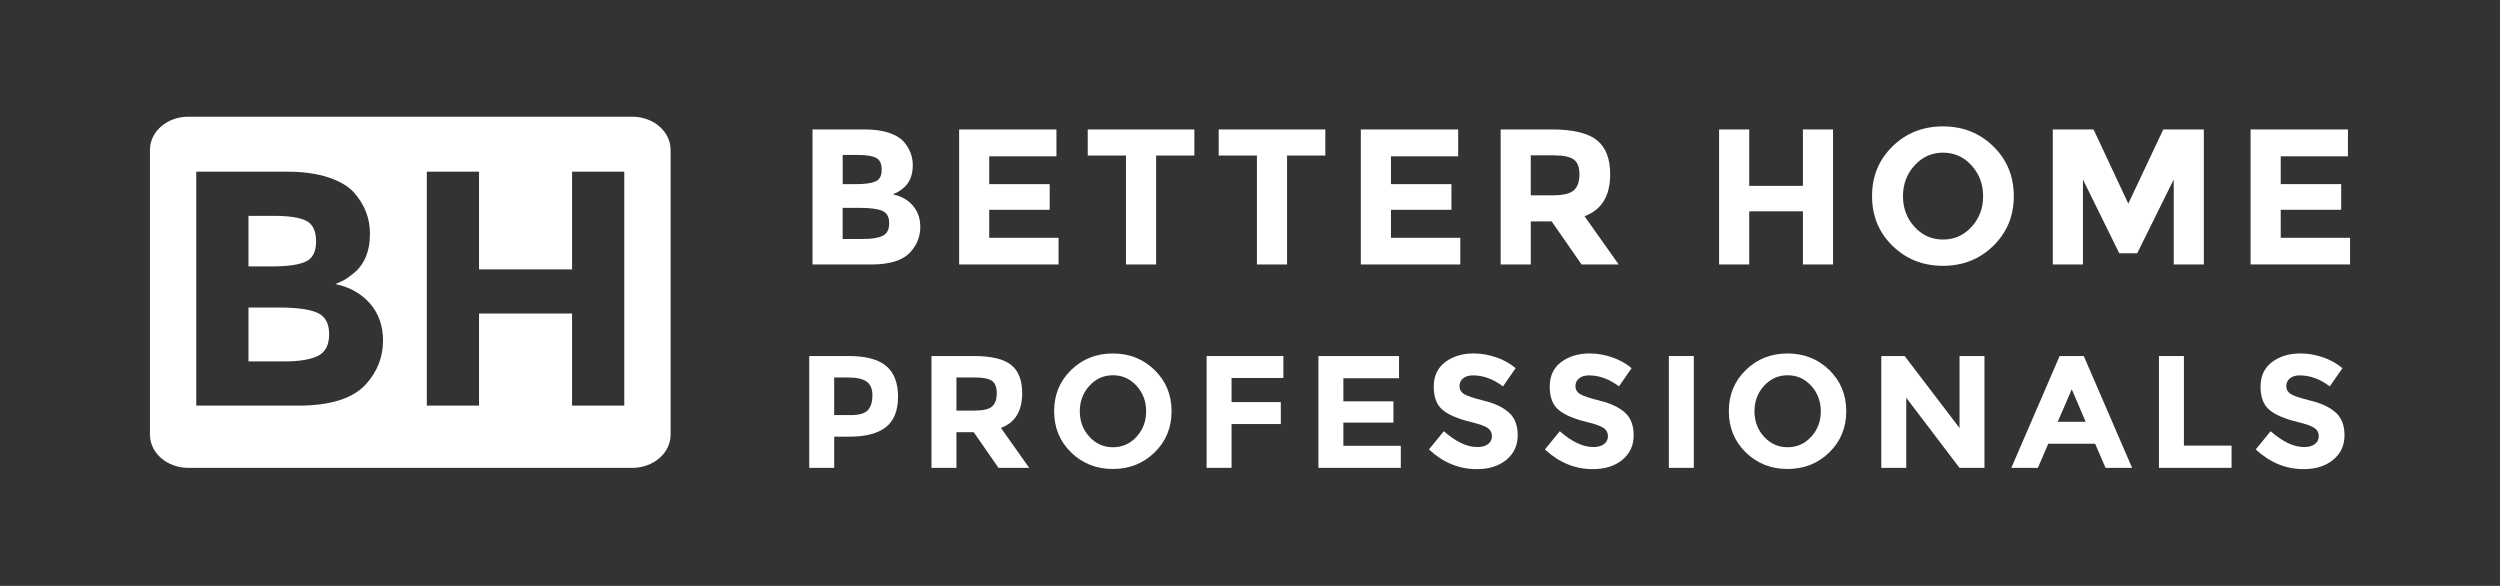 <?xml version="1.0" encoding="utf-8"?>
<!-- Generator: Adobe Illustrator 24.3.0, SVG Export Plug-In . SVG Version: 6.00 Build 0)  -->
<svg version="1.1" id="Layer_1" xmlns="http://www.w3.org/2000/svg" xmlns:xlink="http://www.w3.org/1999/xlink" x="0px" y="0px"
	 viewBox="0 0 800.47 187.59" style="enable-background:new 0 0 800.47 187.59;" xml:space="preserve">
<rect x="0" y="0" width="800.47" height="187.59" fill="#333333" stroke="none"/>
<style type="text/css">
	.st0{fill:#439539;}
	.st1{fill:#474747;}
	.st2{fill:#FFFFFF;}
</style>
<g>
	<g>
		<path class="st2" d="M202.47,37.37H60.26c-6.77,0-12.25,4.75-12.25,10.62v91.19c0,5.86,5.49,10.62,12.25,10.62h142.21
			c6.77,0,12.25-4.75,12.25-10.62V47.99C214.72,42.13,209.24,37.37,202.47,37.37z M117.28,122.9c-4.14,4.64-11.36,6.97-21.65,6.97
			H62.84v-74.9h29.15c5.07,0,9.45,0.61,13.13,1.82c3.68,1.22,6.45,2.86,8.3,4.93c3.36,3.86,5.04,8.22,5.04,13.07
			c0,5.86-1.89,10.22-5.68,13.07c-1.29,1-2.18,1.63-2.68,1.87c-0.5,0.25-1.39,0.66-2.68,1.23c4.64,1,8.34,3.09,11.09,6.27
			c2.75,3.18,4.13,7.13,4.13,11.84C122.63,114.29,120.85,118.9,117.28,122.9z M199.89,129.86h-16.72V100.4h-29.79v29.47h-16.72
			v-74.9h16.72v31.29h29.79V54.96h16.72V129.86z"/>
		<path class="st2" d="M97.83,83.79c2.25-1,3.38-3.16,3.38-6.48c0-3.32-1.04-5.52-3.11-6.59c-2.07-1.07-5.57-1.61-10.5-1.61h-8.04
			v16.18h7.93C92.13,85.29,95.58,84.79,97.83,83.79z"/>
		<path class="st2" d="M101.58,100.13c-2.54-1.11-6.59-1.66-12.16-1.66h-9.86v17.25h11.47c4.79,0,8.37-0.59,10.77-1.77
			c2.39-1.18,3.59-3.5,3.59-6.97C105.38,103.52,104.11,101.24,101.58,100.13z"/>
	</g>
	<g>
		<path class="st2" d="M279.08,84.68h-18.92V41.45h16.82c2.93,0,5.45,0.35,7.58,1.05c2.12,0.7,3.72,1.65,4.79,2.84
			c1.94,2.23,2.91,4.74,2.91,7.54c0,3.38-1.09,5.9-3.28,7.54c-0.74,0.58-1.26,0.94-1.55,1.08c-0.29,0.15-0.8,0.38-1.55,0.71
			c2.68,0.58,4.81,1.78,6.4,3.62c1.59,1.83,2.38,4.11,2.38,6.83c0,3.01-1.03,5.67-3.09,7.98C289.18,83.34,285.02,84.68,279.08,84.68
			z M269.81,58.95h4.58c2.68,0,4.67-0.29,5.97-0.87c1.3-0.58,1.95-1.82,1.95-3.74s-0.6-3.18-1.79-3.8c-1.2-0.62-3.22-0.93-6.06-0.93
			h-4.64V58.95z M269.81,76.52h6.62c2.76,0,4.83-0.34,6.21-1.02c1.38-0.68,2.07-2.02,2.07-4.02c0-2-0.73-3.32-2.2-3.96
			c-1.46-0.64-3.8-0.96-7.02-0.96h-5.69V76.52z"/>
		<path class="st2" d="M338.26,41.45v8.6h-21.52v8.9h19.36v8.22h-19.36v8.97h22.2v8.53H307.1V41.45H338.26z"/>
		<path class="st2" d="M370.17,49.8v34.88h-9.65V49.8h-12.24v-8.35h34.14v8.35H370.17z"/>
		<path class="st2" d="M412.1,49.8v34.88h-9.65V49.8h-12.24v-8.35h34.14v8.35H412.1z"/>
		<path class="st2" d="M466.89,41.45v8.6h-21.52v8.9h19.36v8.22h-19.36v8.97h22.2v8.53h-31.85V41.45H466.89z"/>
		<path class="st2" d="M515.56,55.8c0,6.93-2.74,11.4-8.22,13.42l10.95,15.46H506.4l-9.58-13.79h-6.68v13.79h-9.65V41.45h16.39
			c6.72,0,11.51,1.13,14.38,3.4S515.56,50.77,515.56,55.8z M503.93,60.93c1.2-1.07,1.79-2.77,1.79-5.1s-0.62-3.93-1.86-4.79
			c-1.24-0.87-3.4-1.3-6.49-1.3h-7.24v12.8h7.05C500.49,62.54,502.73,62,503.93,60.93z"/>
		<path class="st2" d="M577.27,41.45h9.65v43.23h-9.65V67.67h-17.19v17.01h-9.65V41.45h9.65v18.06h17.19V41.45z"/>
		<path class="st2" d="M638.24,78.71c-4.37,4.27-9.75,6.4-16.14,6.4c-6.39,0-11.77-2.13-16.14-6.4c-4.37-4.27-6.55-9.57-6.55-15.92
			c0-6.35,2.18-11.66,6.55-15.92c4.37-4.27,9.75-6.4,16.14-6.4c6.39,0,11.77,2.13,16.14,6.4c4.37,4.27,6.55,9.58,6.55,15.92
			C644.8,69.14,642.61,74.44,638.24,78.71z M634.97,62.82c0-3.85-1.24-7.14-3.71-9.86c-2.47-2.72-5.51-4.08-9.12-4.08
			s-6.65,1.36-9.12,4.08s-3.71,6.01-3.71,9.86c0,3.86,1.24,7.13,3.71,9.83s5.51,4.05,9.12,4.05s6.65-1.35,9.12-4.05
			C633.73,69.95,634.97,66.67,634.97,62.82z"/>
		<path class="st2" d="M696,57.47l-11.69,23.62h-5.75l-11.63-23.62v27.21h-9.65V41.45h13.05l11.13,23.75l11.19-23.75h12.99v43.23
			H696V57.47z"/>
		<path class="st2" d="M751.78,41.45v8.6h-21.52v8.9h19.36v8.22h-19.36v8.97h22.2v8.53h-31.85V41.45H751.78z"/>
	</g>
	<g>
		<path class="st2" d="M283.78,117.21c2.51,2.13,3.76,5.41,3.76,9.83c0,4.42-1.29,7.66-3.87,9.71c-2.58,2.05-6.51,3.07-11.81,3.07
			h-4.76v9.99h-7.99V114h12.65C277.26,114,281.27,115.07,283.78,117.21z M277.91,131.29c0.96-1.08,1.43-2.65,1.43-4.71
			c0-2.07-0.62-3.53-1.87-4.4c-1.25-0.87-3.18-1.31-5.81-1.31h-4.56v12.04h5.38C275.15,132.9,276.96,132.37,277.91,131.29z"/>
		<path class="st2" d="M327.29,125.89c0,5.74-2.27,9.44-6.81,11.11l9.06,12.8h-9.83l-7.94-11.42h-5.53v11.42h-7.99V114h13.57
			c5.57,0,9.53,0.94,11.91,2.82C326.1,118.7,327.29,121.72,327.29,125.89z M317.66,130.14c0.99-0.89,1.49-2.3,1.49-4.23
			c0-1.93-0.51-3.25-1.54-3.97c-1.02-0.72-2.82-1.08-5.38-1.08h-5.99v10.6h5.84C314.81,131.47,316.67,131.03,317.66,130.14z"/>
		<path class="st2" d="M369.69,144.86c-3.62,3.53-8.08,5.3-13.37,5.3c-5.29,0-9.75-1.77-13.37-5.3c-3.62-3.53-5.43-7.93-5.43-13.19
			c0-5.26,1.81-9.65,5.43-13.19c3.62-3.53,8.07-5.3,13.37-5.3c5.29,0,9.75,1.77,13.37,5.3c3.62,3.53,5.43,7.93,5.43,13.19
			C375.12,136.93,373.31,141.33,369.69,144.86z M366.98,131.7c0-3.19-1.02-5.92-3.07-8.17c-2.05-2.25-4.57-3.38-7.55-3.38
			c-2.99,0-5.51,1.13-7.55,3.38c-2.05,2.25-3.07,4.98-3.07,8.17s1.02,5.91,3.07,8.14c2.05,2.24,4.57,3.36,7.55,3.36
			c2.99,0,5.51-1.12,7.55-3.36C365.95,137.61,366.98,134.89,366.98,131.7z"/>
		<path class="st2" d="M410.92,114v7.02h-16.59v7.73h15.77v7.02h-15.77v14.03h-7.99V114H410.92z"/>
		<path class="st2" d="M447.95,114v7.12h-17.82v7.38h16.03v6.81h-16.03v7.43h18.39v7.07h-26.38V114H447.95z"/>
		<path class="st2" d="M468.46,121.15c-0.77,0.63-1.15,1.47-1.15,2.51c0,1.04,0.47,1.87,1.41,2.48c0.94,0.62,3.11,1.34,6.5,2.18
			c3.4,0.84,6.03,2.09,7.91,3.76c1.88,1.67,2.82,4.12,2.82,7.32s-1.2,5.81-3.61,7.81c-2.41,2-5.58,3-9.5,3
			c-5.67,0-10.77-2.1-15.31-6.3l4.76-5.84c3.86,3.38,7.43,5.07,10.71,5.07c1.47,0,2.62-0.32,3.46-0.95
			c0.84-0.63,1.25-1.49,1.25-2.56c0-1.08-0.44-1.93-1.33-2.56c-0.89-0.63-2.65-1.27-5.28-1.92c-4.17-0.99-7.21-2.28-9.14-3.87
			c-1.93-1.59-2.89-4.08-2.89-7.48s1.22-6.02,3.66-7.86s5.49-2.77,9.14-2.77c2.39,0,4.78,0.41,7.17,1.23
			c2.39,0.82,4.47,1.98,6.25,3.48l-4.05,5.84c-3.11-2.36-6.32-3.53-9.63-3.53C470.28,120.2,469.23,120.52,468.46,121.15z"/>
		<path class="st2" d="M505.59,121.15c-0.77,0.63-1.15,1.47-1.15,2.51c0,1.04,0.47,1.87,1.41,2.48c0.94,0.62,3.11,1.34,6.5,2.18
			c3.4,0.84,6.03,2.09,7.91,3.76c1.88,1.67,2.82,4.12,2.82,7.32s-1.2,5.81-3.61,7.81c-2.41,2-5.58,3-9.5,3
			c-5.67,0-10.77-2.1-15.31-6.3l4.76-5.84c3.86,3.38,7.43,5.07,10.71,5.07c1.47,0,2.62-0.32,3.46-0.95
			c0.84-0.63,1.25-1.49,1.25-2.56c0-1.08-0.44-1.93-1.33-2.56c-0.89-0.63-2.65-1.27-5.28-1.92c-4.17-0.99-7.21-2.28-9.14-3.87
			c-1.93-1.59-2.89-4.08-2.89-7.48s1.22-6.02,3.66-7.86s5.49-2.77,9.14-2.77c2.39,0,4.78,0.41,7.17,1.23
			c2.39,0.82,4.47,1.98,6.25,3.48l-4.05,5.84c-3.11-2.36-6.32-3.53-9.63-3.53C507.41,120.2,506.36,120.52,505.59,121.15z"/>
		<path class="st2" d="M534.35,114h7.99v35.8h-7.99V114z"/>
		<path class="st2" d="M585.72,144.86c-3.62,3.53-8.08,5.3-13.37,5.3c-5.29,0-9.75-1.77-13.37-5.3c-3.62-3.53-5.43-7.93-5.43-13.19
			c0-5.26,1.81-9.65,5.43-13.19c3.62-3.53,8.07-5.3,13.37-5.3c5.29,0,9.75,1.77,13.37,5.3c3.62,3.53,5.43,7.93,5.43,13.19
			C591.15,136.93,589.34,141.33,585.72,144.86z M583,131.7c0-3.19-1.02-5.92-3.07-8.17c-2.05-2.25-4.57-3.38-7.55-3.38
			c-2.99,0-5.51,1.13-7.55,3.38c-2.05,2.25-3.07,4.98-3.07,8.17s1.02,5.91,3.07,8.14c2.05,2.24,4.57,3.36,7.55,3.36
			c2.99,0,5.51-1.12,7.55-3.36C581.98,137.61,583,134.89,583,131.7z"/>
		<path class="st2" d="M627.41,114h7.99v35.8h-7.99l-17.05-22.43v22.43h-7.99V114h7.48l17.57,23.05V114z"/>
		<path class="st2" d="M674.17,149.8l-3.33-7.73h-15.01l-3.33,7.73H644l15.47-35.8h7.73l15.47,35.8H674.17z M663.36,124.66
			l-4.51,10.4h8.96L663.36,124.66z"/>
		<path class="st2" d="M691.27,149.8V114h7.99v28.68h15.26v7.12H691.27z"/>
		<path class="st2" d="M733.19,121.15c-0.77,0.63-1.15,1.47-1.15,2.51c0,1.04,0.47,1.87,1.41,2.48c0.94,0.62,3.11,1.34,6.5,2.18
			c3.4,0.84,6.03,2.09,7.91,3.76c1.88,1.67,2.82,4.12,2.82,7.32s-1.2,5.81-3.61,7.81c-2.41,2-5.58,3-9.5,3
			c-5.67,0-10.77-2.1-15.31-6.3l4.76-5.84c3.86,3.38,7.43,5.07,10.71,5.07c1.47,0,2.62-0.32,3.46-0.95
			c0.84-0.63,1.25-1.49,1.25-2.56c0-1.08-0.44-1.93-1.33-2.56c-0.89-0.63-2.65-1.27-5.28-1.92c-4.17-0.99-7.21-2.28-9.14-3.87
			c-1.93-1.59-2.89-4.08-2.89-7.48s1.22-6.02,3.66-7.86s5.49-2.77,9.14-2.77c2.39,0,4.78,0.41,7.17,1.23
			c2.39,0.82,4.47,1.98,6.25,3.48l-4.05,5.84c-3.11-2.36-6.32-3.53-9.63-3.53C735.01,120.2,733.96,120.52,733.19,121.15z"/>
	</g>
</g>
</svg>
